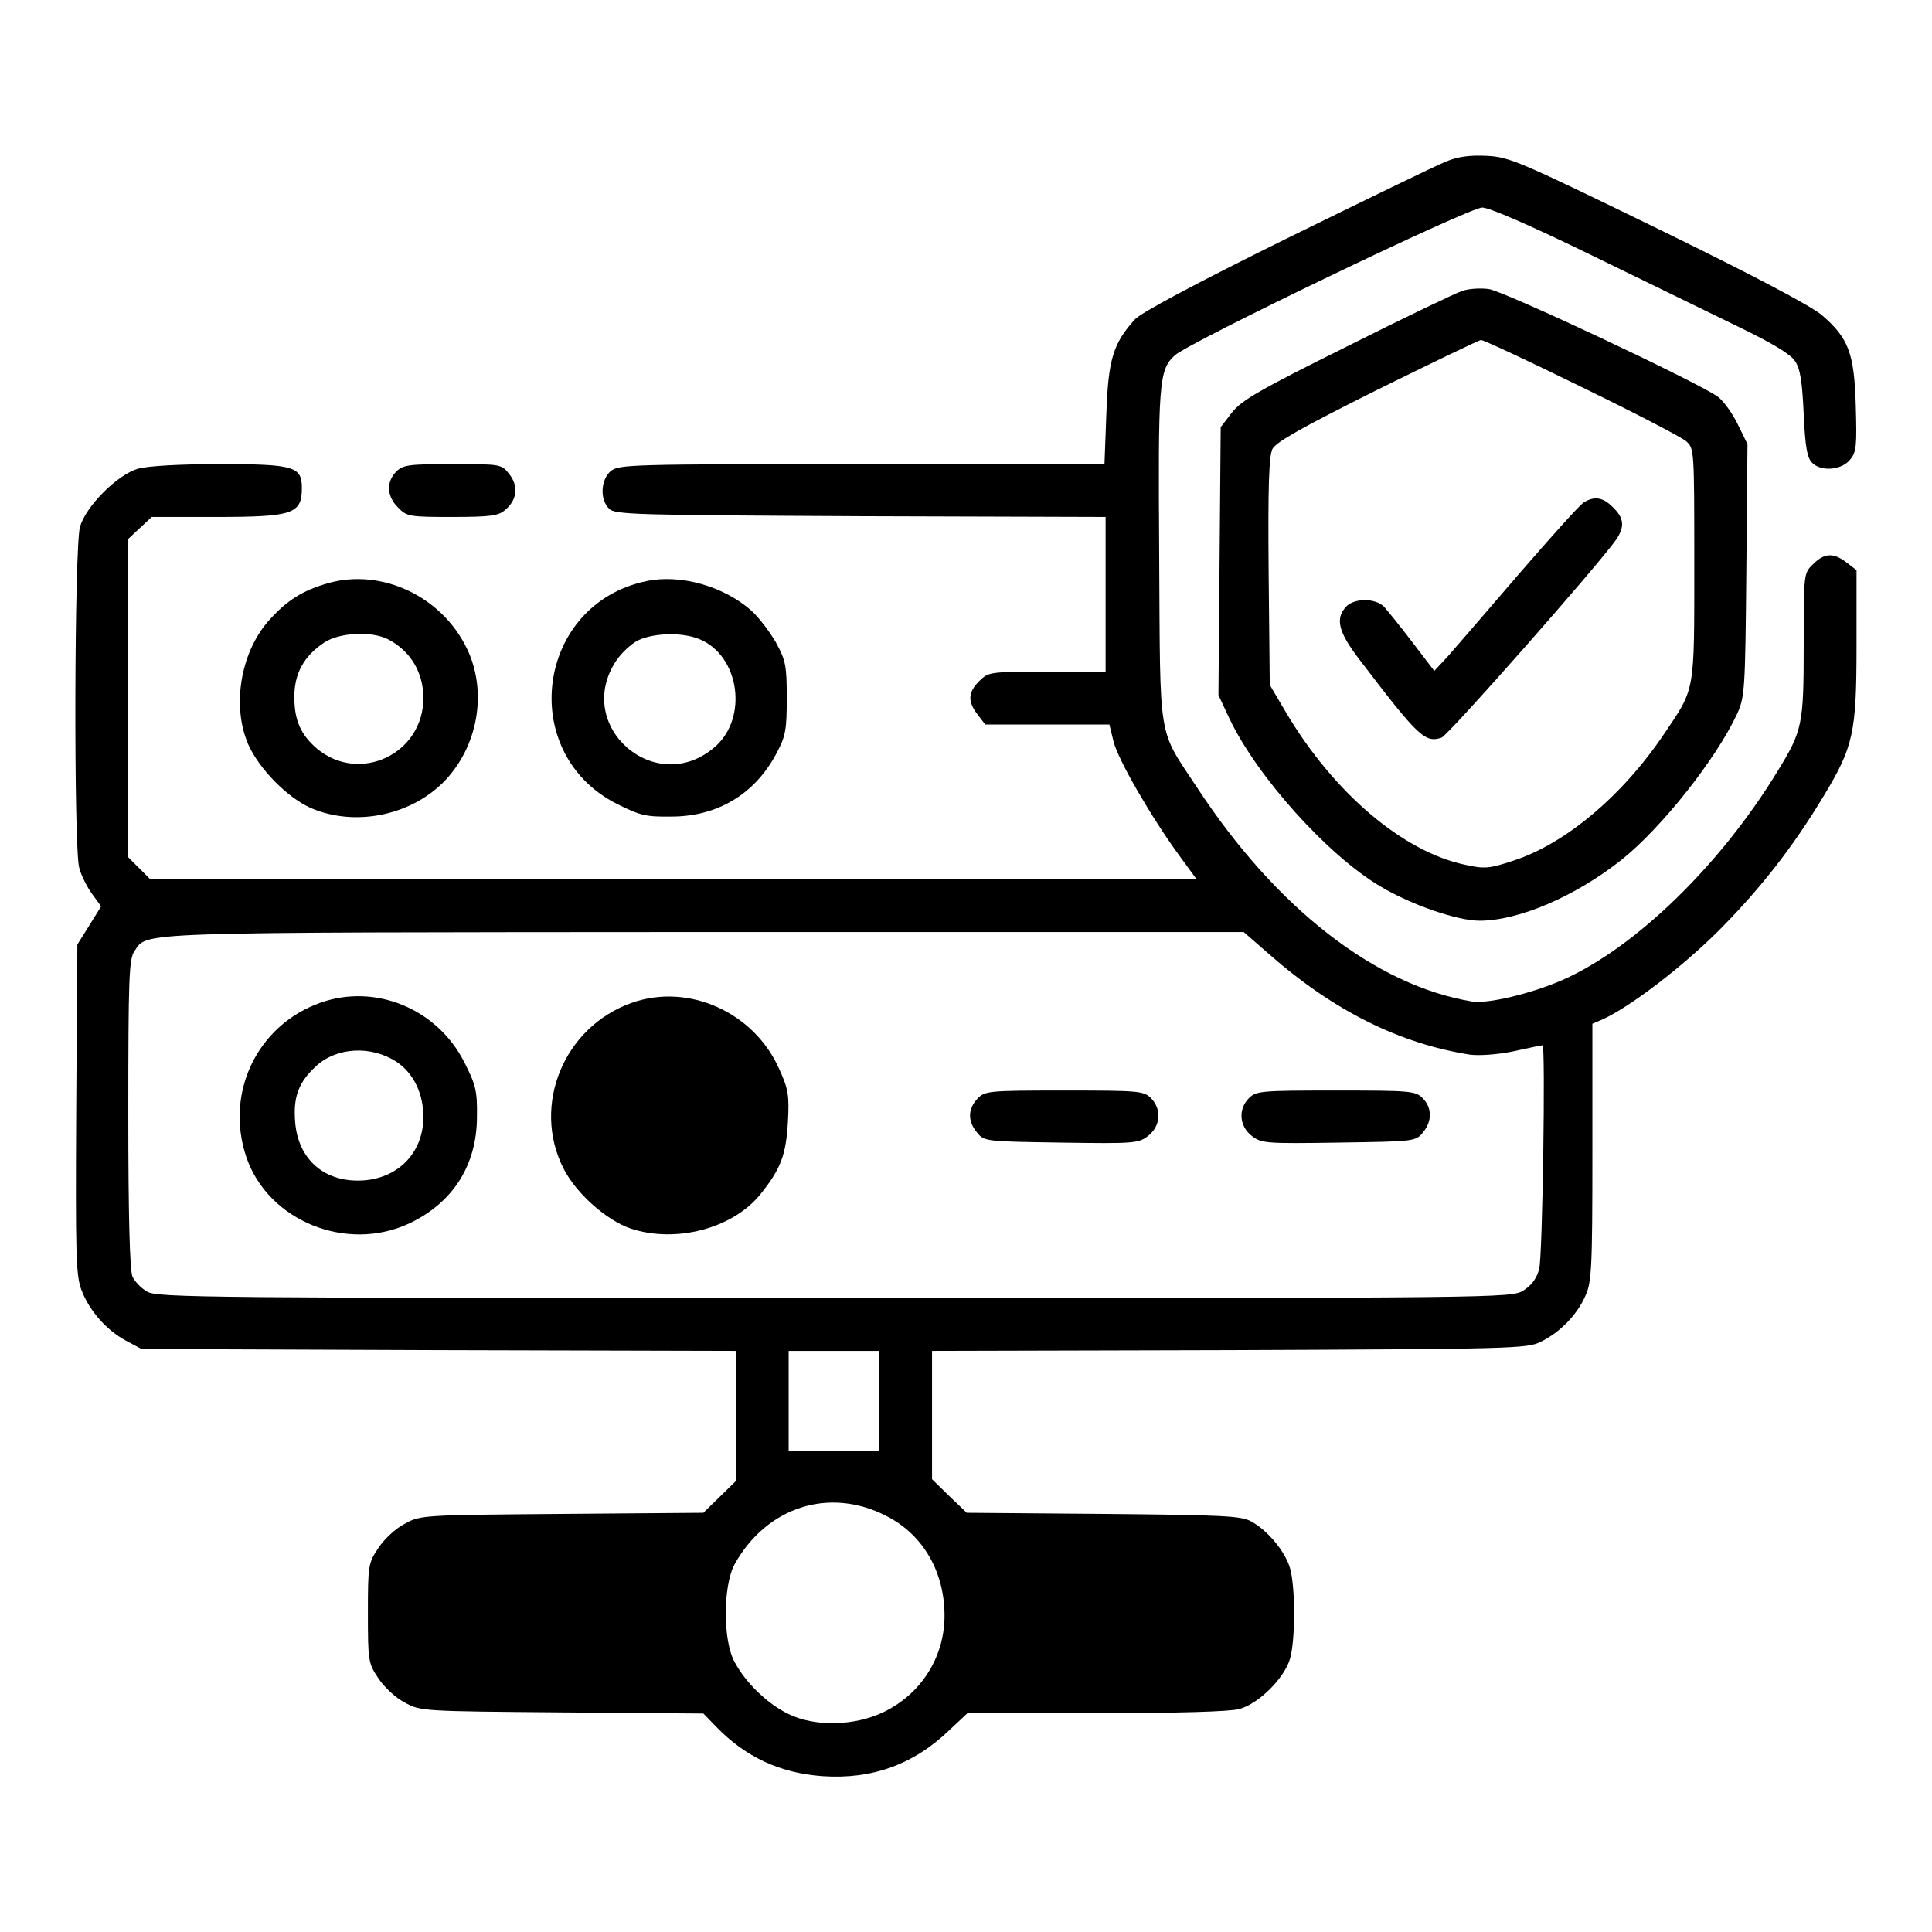 <?xml version="1.0" standalone="no"?>
<!DOCTYPE svg PUBLIC "-//W3C//DTD SVG 20010904//EN"
 "http://www.w3.org/TR/2001/REC-SVG-20010904/DTD/svg10.dtd">
<svg version="1.0" xmlns="http://www.w3.org/2000/svg"
 width="512pt" height="512pt" viewBox="0 0 512 512"
 preserveAspectRatio="xMidYMid meet">

<g transform="translate(0,512) scale(0.1,-0.1)"
fill="#000000" stroke="none">
<path d="M3830 4691 c-25 -10 -214 -102 -420 -203 -239 -118 -385 -196 -402
-214 -58 -64 -71 -106 -76 -250 l-5 -134 -642 0 c-610 0 -644 -1 -666 -18 -27
-23 -30 -75 -5 -100 15 -16 70 -17 666 -20 l650 -2 0 -205 0 -205 -155 0
c-152 0 -156 -1 -180 -25 -30 -30 -31 -54 -4 -89 l20 -26 165 0 164 0 11 -45
c12 -49 101 -202 174 -302 l46 -63 -1386 0 -1387 0 -29 29 -29 29 0 422 0 422
31 29 31 29 170 0 c205 0 228 8 228 77 0 57 -21 63 -219 63 -107 0 -189 -5
-215 -12 -55 -16 -138 -99 -154 -154 -15 -52 -17 -851 -2 -904 5 -20 21 -51
34 -69 l24 -33 -31 -50 -32 -51 -3 -436 c-2 -387 -1 -441 14 -480 21 -55 66
-106 118 -134 l41 -22 788 -3 787 -2 0 -173 0 -172 -43 -42 -43 -42 -374 -3
c-368 -3 -376 -3 -417 -26 -24 -12 -55 -41 -70 -64 -27 -40 -28 -46 -28 -173
0 -127 1 -133 28 -173 15 -23 46 -52 70 -64 41 -23 49 -23 416 -26 l375 -3 33
-34 c79 -82 171 -124 283 -132 131 -9 242 31 337 123 l47 44 340 0 c219 0 355
4 381 11 52 15 119 82 134 134 14 51 14 188 0 238 -12 44 -59 101 -103 125
-27 15 -75 17 -392 20 l-362 3 -46 44 -46 45 0 170 0 170 788 2 c750 3 789 4
825 22 51 25 96 71 118 121 17 36 19 72 19 381 l0 341 28 12 c72 33 207 136
303 231 112 112 199 223 281 359 80 132 88 169 88 401 l0 199 -26 20 c-35 27
-59 26 -89 -4 -25 -24 -25 -26 -25 -213 0 -213 -3 -228 -70 -337 -152 -249
-377 -467 -569 -552 -82 -36 -199 -64 -240 -57 -255 42 -519 247 -728 566
-106 161 -98 112 -101 613 -3 462 -1 494 41 533 36 34 780 392 815 392 19 0
129 -48 289 -126 142 -69 318 -155 390 -190 89 -43 139 -73 150 -91 14 -20 19
-55 23 -140 4 -87 9 -116 22 -129 24 -25 79 -20 101 8 17 20 18 37 15 143 -4
139 -19 179 -90 240 -28 24 -183 106 -433 228 -368 179 -394 191 -455 194 -47
2 -77 -2 -110 -16z m-464 -2102 c169 -148 344 -235 530 -264 23 -3 72 0 115 9
40 9 75 16 77 16 8 0 0 -561 -9 -593 -7 -26 -21 -44 -42 -57 -31 -20 -67 -20
-1825 -20 -1656 0 -1796 1 -1822 17 -16 9 -33 27 -39 40 -7 16 -11 160 -11
431 0 360 2 410 16 431 37 52 -29 50 1510 51 l1430 0 70 -61z m-1036 -1181 l0
-133 -120 0 -120 0 0 133 0 132 120 0 120 0 0 -132z m18 -305 c100 -50 158
-153 155 -273 -3 -106 -64 -200 -161 -247 -76 -37 -183 -40 -253 -5 -56 27
-113 83 -142 137 -32 58 -31 203 0 260 85 152 251 205 401 128z"/>
<path d="M850 2463 c-168 -59 -255 -239 -197 -410 58 -169 266 -253 432 -175
116 55 179 155 179 283 1 68 -3 84 -34 145 -72 141 -235 208 -380 157z m201
-157 c45 -30 71 -84 71 -146 0 -92 -63 -160 -156 -168 -104 -8 -177 54 -184
157 -5 65 10 104 56 146 54 50 146 55 213 11z"/>
<path d="M1673 2462 c-179 -64 -264 -271 -180 -438 34 -67 114 -138 179 -160
119 -39 270 0 343 91 54 67 68 104 73 191 4 72 1 88 -23 141 -67 151 -241 229
-392 175z"/>
<path d="M2590 2208 c-25 -27 -26 -59 -1 -89 19 -24 23 -24 223 -27 195 -3
205 -2 231 18 33 26 36 71 7 100 -19 19 -33 20 -230 20 -202 0 -210 -1 -230
-22z"/>
<path d="M3310 2210 c-29 -29 -26 -74 7 -100 26 -20 36 -21 231 -18 200 3 204
3 223 27 25 30 24 66 -1 91 -19 19 -33 20 -230 20 -197 0 -211 -1 -230 -20z"/>
<path d="M3875 4349 c-16 -5 -154 -71 -305 -147 -230 -114 -280 -143 -305
-175 l-30 -39 -3 -355 -3 -355 29 -62 c73 -154 261 -363 400 -445 82 -49 204
-91 263 -91 104 0 255 65 377 162 106 85 250 267 305 385 21 46 22 62 25 382
l3 334 -26 53 c-14 29 -38 62 -53 73 -57 40 -569 281 -607 285 -22 3 -53 1
-70 -5z m315 -254 c140 -68 265 -133 278 -144 22 -19 22 -21 22 -326 0 -344 3
-327 -80 -450 -111 -165 -263 -292 -400 -336 -63 -21 -76 -22 -126 -11 -165
34 -349 190 -476 404 l-43 73 -3 300 c-2 228 1 306 10 325 10 19 80 58 278
157 146 72 270 132 275 132 6 0 125 -55 265 -124z"/>
<path d="M4198 3789 c-10 -5 -86 -90 -170 -187 -83 -97 -169 -196 -189 -219
l-38 -41 -58 76 c-32 42 -66 84 -75 94 -24 24 -80 23 -101 0 -29 -32 -20 -67
35 -139 157 -206 174 -222 218 -208 18 6 417 459 463 525 23 34 21 57 -8 85
-26 27 -49 31 -77 14z"/>
<path d="M1050 3870 c-27 -27 -25 -66 5 -95 23 -24 30 -25 143 -25 100 0 123
3 140 18 32 26 37 63 12 95 -21 27 -22 27 -151 27 -116 0 -131 -2 -149 -20z"/>
<path d="M871 3575 c-70 -20 -111 -46 -160 -101 -74 -85 -97 -226 -53 -327 29
-65 103 -140 165 -168 115 -50 261 -22 351 67 93 93 119 241 63 356 -67 138
-225 212 -366 173z m157 -149 c60 -31 94 -88 94 -156 0 -148 -169 -228 -282
-134 -43 37 -60 75 -60 137 0 62 25 108 79 144 40 27 126 31 169 9z"/>
<path d="M1713 3580 c-292 -61 -344 -455 -79 -590 62 -31 77 -35 145 -34 123
0 222 60 279 168 24 45 27 62 27 146 0 87 -3 100 -29 148 -17 29 -46 67 -65
84 -74 65 -188 97 -278 78z m141 -154 c106 -44 129 -208 41 -285 -157 -137
-377 55 -262 228 14 21 40 45 58 54 42 20 118 22 163 3z"/>
</g>
</svg>
